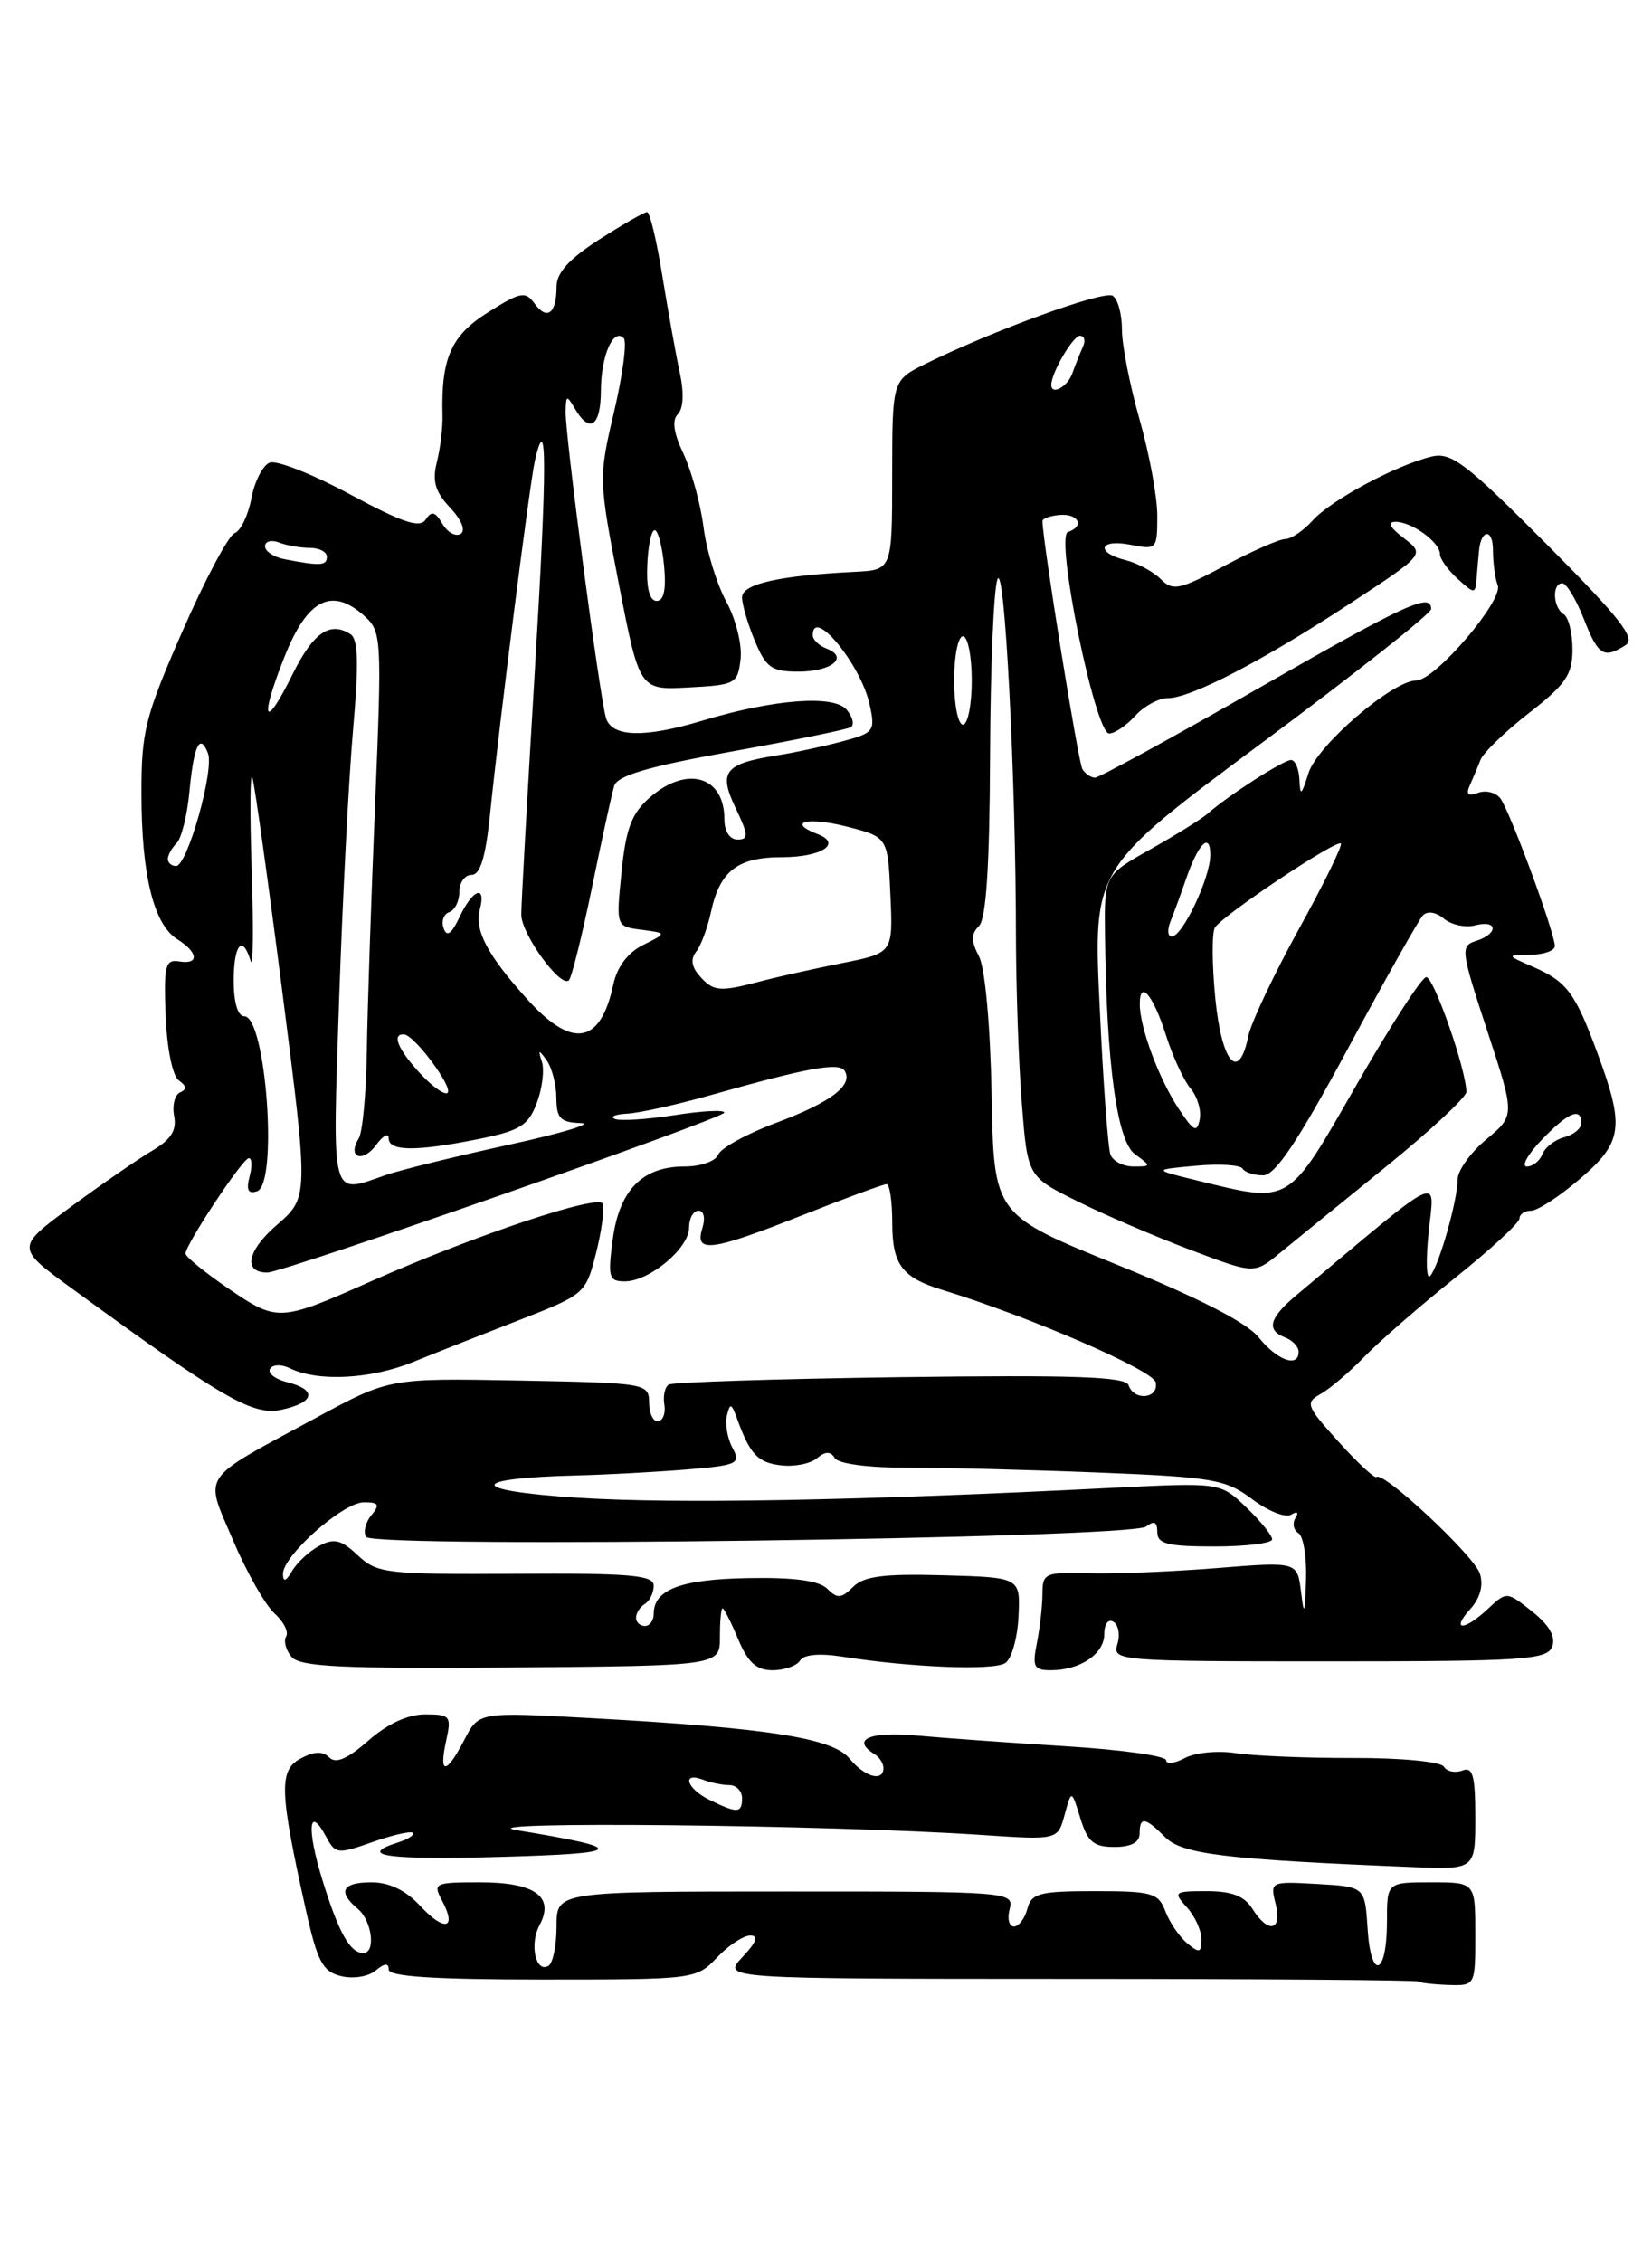 <?xml version="1.0" encoding="UTF-8" standalone="no"?>
<!DOCTYPE svg PUBLIC "-//W3C//DTD SVG 1.1//EN" "http://www.w3.org/Graphics/SVG/1.1/DTD/svg11.dtd" >
<svg xmlns="http://www.w3.org/2000/svg" xmlns:xlink="http://www.w3.org/1999/xlink" version="1.1" viewBox="0 0 187 256">
 <g >
 <path fill="currentColor"
d=" M 167.00 218.86 C 167.00 213.00 167.00 213.00 162.00 213.00 C 157.00 213.00 157.00 213.00 157.00 217.44 C 157.00 223.53 155.19 224.22 154.81 218.27 C 154.50 213.50 154.50 213.50 149.13 213.19 C 143.81 212.89 143.76 212.91 144.40 215.44 C 145.17 218.51 143.55 218.85 141.77 216.00 C 140.86 214.55 139.44 214.00 136.60 214.00 C 132.88 214.00 132.77 214.09 134.35 215.83 C 135.26 216.83 136.00 218.46 136.00 219.45 C 136.00 220.98 135.77 221.05 134.40 219.91 C 133.51 219.18 132.40 217.55 131.92 216.29 C 131.13 214.20 130.43 214.00 123.93 214.00 C 117.65 214.00 116.75 214.24 116.29 216.00 C 116.00 217.10 115.32 218.00 114.77 218.00 C 114.22 218.00 114.00 217.11 114.29 216.02 C 114.79 214.08 114.24 214.03 88.90 214.04 C 63.00 214.04 63.00 214.04 63.00 217.96 C 63.00 220.12 62.60 222.13 62.10 222.44 C 60.66 223.33 59.91 220.03 61.07 217.86 C 62.81 214.62 60.57 213.00 54.34 213.00 C 49.17 213.00 48.98 213.09 50.05 215.09 C 51.76 218.29 50.31 218.62 47.56 215.66 C 45.93 213.90 44.06 213.00 42.05 213.00 C 38.72 213.00 38.17 214.06 40.50 216.00 C 42.11 217.34 42.57 221.00 41.12 221.00 C 39.62 221.00 38.34 218.71 36.49 212.73 C 34.69 206.88 34.93 204.14 36.93 207.87 C 37.96 209.80 38.24 209.83 42.17 208.44 C 44.45 207.64 46.50 207.17 46.73 207.40 C 46.96 207.63 46.22 208.11 45.08 208.48 C 40.31 209.99 43.79 210.48 56.75 210.12 C 70.91 209.72 71.22 209.19 58.50 207.10 C 52.12 206.05 93.88 206.48 111.11 207.64 C 119.73 208.22 119.73 208.22 120.51 205.36 C 121.29 202.50 121.29 202.50 122.29 205.75 C 123.11 208.42 123.79 209.00 126.14 209.00 C 128.02 209.00 129.00 208.48 129.00 207.50 C 129.00 205.52 129.61 205.61 131.90 207.90 C 133.82 209.82 138.70 210.41 159.75 211.27 C 167.00 211.57 167.00 211.57 167.00 205.68 C 167.00 200.91 166.72 199.89 165.53 200.35 C 164.72 200.66 163.78 200.46 163.44 199.91 C 163.10 199.35 158.57 198.91 153.16 198.93 C 147.85 198.94 141.86 198.69 139.86 198.38 C 137.86 198.06 135.28 198.32 134.11 198.94 C 132.95 199.56 132.00 199.67 132.00 199.19 C 132.00 198.70 126.94 197.99 120.75 197.61 C 114.56 197.22 106.91 196.68 103.75 196.39 C 98.41 195.91 96.31 196.84 99.00 198.50 C 99.55 198.84 100.00 199.54 100.00 200.06 C 100.00 201.68 97.89 201.09 96.16 198.99 C 94.24 196.67 86.95 195.53 66.85 194.42 C 54.20 193.72 54.20 193.72 52.57 196.86 C 50.52 200.82 49.65 200.88 50.50 197.00 C 51.12 194.18 50.98 194.00 48.11 194.00 C 46.17 194.00 43.85 195.07 41.70 196.96 C 39.33 199.04 38.01 199.61 37.27 198.87 C 36.53 198.13 35.55 198.17 34.01 199.00 C 31.54 200.32 31.63 202.73 34.65 216.25 C 35.93 221.97 36.53 223.10 38.59 223.61 C 39.95 223.95 41.68 223.68 42.51 222.99 C 43.55 222.13 44.00 222.10 44.00 222.88 C 44.00 223.66 49.20 224.00 61.40 224.00 C 78.62 224.00 78.81 223.98 81.15 221.52 C 82.44 220.15 84.14 219.03 84.92 219.02 C 85.91 219.01 85.64 219.76 84.04 221.46 C 81.73 223.92 81.73 223.92 121.00 223.93 C 142.60 223.93 160.40 224.06 160.56 224.22 C 160.71 224.37 162.23 224.55 163.92 224.61 C 167.00 224.71 167.00 224.71 167.00 218.86 Z  M 81.49 185.25 C 81.49 183.46 81.62 182.00 81.79 182.00 C 81.96 182.00 82.76 183.57 83.56 185.50 C 84.67 188.14 85.63 189.00 87.45 189.00 C 88.79 189.00 90.19 188.51 90.56 187.91 C 90.98 187.22 92.77 187.06 95.37 187.47 C 103.08 188.69 112.50 189.06 113.79 188.19 C 114.51 187.72 115.18 185.34 115.29 182.91 C 115.50 178.50 115.50 178.50 106.81 178.26 C 100.03 178.07 97.78 178.36 96.56 179.58 C 95.25 180.89 94.78 180.93 93.65 179.79 C 92.73 178.87 89.90 178.48 84.68 178.58 C 77.07 178.71 74.00 179.87 74.00 182.62 C 74.00 183.38 73.55 184.00 73.00 184.00 C 72.45 184.00 72.00 183.58 72.00 183.06 C 72.00 182.54 72.45 181.84 73.00 181.50 C 73.55 181.16 74.00 180.23 74.00 179.44 C 74.00 178.24 71.36 178.01 58.41 178.09 C 43.71 178.17 42.68 178.05 40.50 176.00 C 38.62 174.23 37.81 174.03 36.14 174.93 C 35.01 175.53 33.63 176.81 33.07 177.76 C 32.37 178.96 32.05 179.07 32.03 178.12 C 31.99 176.06 38.83 170.00 41.19 170.00 C 42.88 170.00 43.03 170.26 42.04 171.46 C 41.37 172.26 41.10 173.36 41.44 173.91 C 42.27 175.24 128.02 174.11 129.75 172.74 C 130.64 172.04 131.00 172.22 131.00 173.38 C 131.00 174.71 132.17 175.00 137.50 175.00 C 141.07 175.00 144.00 174.63 144.00 174.19 C 144.00 173.74 142.68 172.11 141.06 170.56 C 138.13 167.75 138.13 167.75 125.81 168.37 C 97.27 169.82 76.41 170.20 65.32 169.48 C 52.86 168.67 52.88 167.27 65.36 166.96 C 68.74 166.87 74.30 166.57 77.72 166.29 C 83.51 165.81 83.88 165.64 82.91 163.83 C 82.34 162.77 82.06 161.13 82.28 160.20 C 82.64 158.73 82.79 158.77 83.42 160.50 C 84.90 164.59 85.77 165.51 88.41 165.82 C 89.90 166.00 91.73 165.64 92.47 165.02 C 93.45 164.21 94.01 164.21 94.50 165.00 C 94.90 165.65 98.34 166.10 102.84 166.09 C 107.05 166.08 116.80 166.33 124.50 166.64 C 137.34 167.16 138.77 167.41 141.76 169.66 C 143.55 171.01 145.53 171.79 146.16 171.40 C 146.84 170.98 147.04 171.13 146.64 171.78 C 146.27 172.37 146.42 173.14 146.98 173.49 C 147.54 173.84 147.93 176.23 147.84 178.81 C 147.71 182.71 147.61 182.93 147.27 180.11 C 146.85 176.71 146.85 176.71 137.68 177.45 C 132.63 177.85 126.14 178.12 123.25 178.03 C 118.31 177.89 118.00 178.03 118.00 180.32 C 118.00 181.66 117.72 184.16 117.38 185.88 C 116.83 188.61 117.02 189.00 118.94 189.00 C 122.28 189.00 125.00 187.16 125.00 184.91 C 125.00 183.76 125.45 183.16 126.04 183.53 C 126.61 183.88 126.81 185.03 126.47 186.08 C 125.89 187.94 126.68 188.00 150.46 188.00 C 172.46 188.00 175.13 187.82 175.70 186.34 C 176.13 185.23 175.39 183.92 173.45 182.37 C 170.57 180.08 170.55 180.08 168.46 182.03 C 165.77 184.57 164.15 184.60 166.44 182.07 C 167.55 180.84 167.94 179.40 167.52 178.07 C 166.88 176.06 156.56 166.42 155.82 167.14 C 155.61 167.34 153.68 165.54 151.52 163.15 C 147.85 159.09 147.72 158.74 149.49 157.74 C 150.54 157.16 152.77 155.26 154.45 153.52 C 156.13 151.79 160.76 147.76 164.75 144.57 C 168.74 141.38 172.00 138.37 172.00 137.89 C 172.00 137.40 172.59 137.00 173.32 137.00 C 174.05 137.00 176.52 135.39 178.82 133.42 C 183.68 129.26 183.92 127.58 180.87 119.29 C 178.29 112.30 177.38 111.08 173.50 109.39 C 170.50 108.08 170.50 108.08 173.25 108.04 C 174.76 108.02 176.00 107.58 176.00 107.06 C 176.00 105.53 170.85 91.61 169.81 90.31 C 169.28 89.65 168.15 89.39 167.29 89.72 C 166.20 90.14 165.92 89.89 166.36 88.91 C 166.71 88.13 167.26 86.83 167.58 86.00 C 167.90 85.17 170.38 82.78 173.08 80.68 C 177.24 77.44 178.00 76.34 178.00 73.49 C 178.00 71.63 177.55 69.84 177.00 69.50 C 175.78 68.75 175.66 66.00 176.85 66.00 C 177.31 66.00 178.40 67.80 179.27 70.00 C 180.91 74.19 181.53 74.58 184.00 73.01 C 185.21 72.24 183.46 70.01 175.05 61.56 C 165.92 52.39 164.27 51.14 162.05 51.67 C 158.03 52.64 150.68 56.58 148.60 58.89 C 147.55 60.05 146.15 61.00 145.49 61.00 C 144.82 61.00 141.73 62.36 138.60 64.03 C 133.50 66.75 132.76 66.91 131.39 65.53 C 130.55 64.69 128.77 63.73 127.43 63.39 C 123.92 62.51 124.43 60.94 128.00 61.65 C 130.92 62.23 131.00 62.15 131.00 58.37 C 131.00 56.24 130.10 51.35 129.00 47.50 C 127.90 43.65 127.00 39.07 127.00 37.31 C 127.00 35.56 126.53 33.83 125.95 33.47 C 124.93 32.84 112.37 37.41 104.75 41.18 C 101.00 43.04 101.00 43.04 100.99 53.77 C 100.99 64.50 100.99 64.50 96.74 64.71 C 88.20 65.13 84.00 66.08 84.00 67.59 C 84.00 68.40 84.65 70.62 85.45 72.53 C 86.71 75.55 87.35 76.00 90.39 76.00 C 94.14 76.00 96.12 74.37 93.56 73.39 C 92.70 73.06 92.00 72.38 92.00 71.89 C 92.00 68.58 97.44 75.18 98.43 79.69 C 99.10 82.73 98.96 82.93 95.32 83.90 C 93.22 84.46 89.92 85.17 88.00 85.47 C 82.01 86.42 81.30 87.31 83.27 91.44 C 84.73 94.49 84.76 95.00 83.48 95.00 C 82.60 95.00 82.00 94.07 82.00 92.70 C 82.00 87.81 77.74 86.58 73.55 90.25 C 71.50 92.04 70.85 93.75 70.36 98.67 C 69.73 104.84 69.73 104.84 72.62 105.21 C 75.50 105.59 75.50 105.59 72.80 106.93 C 71.07 107.79 69.86 109.40 69.43 111.39 C 67.98 118.18 64.80 118.74 59.70 113.09 C 55.18 108.09 53.69 105.27 54.32 102.90 C 55.06 100.04 53.50 100.62 52.03 103.75 C 51.12 105.69 50.58 106.07 50.22 105.05 C 49.93 104.25 50.22 103.43 50.85 103.22 C 51.48 103.01 52.00 101.97 52.00 100.92 C 52.00 99.86 52.62 99.00 53.38 99.00 C 54.36 99.00 54.97 97.00 55.46 92.25 C 56.56 81.52 59.96 54.73 60.55 52.13 C 61.95 46.05 61.94 52.73 60.53 76.11 C 59.69 90.08 59.00 102.40 59.01 103.50 C 59.01 105.69 63.47 111.84 64.40 110.93 C 64.71 110.62 65.89 105.89 67.01 100.43 C 68.13 94.97 69.26 89.79 69.53 88.92 C 69.90 87.76 73.42 86.73 82.76 85.05 C 89.77 83.79 95.86 82.55 96.30 82.29 C 96.74 82.03 96.54 81.15 95.85 80.32 C 94.42 78.59 87.62 79.11 79.49 81.55 C 72.95 83.52 69.26 83.42 68.60 81.25 C 67.89 78.94 63.99 49.38 64.03 46.63 C 64.06 44.70 64.16 44.67 65.08 46.25 C 66.75 49.11 68.00 48.25 68.02 44.25 C 68.03 40.28 69.41 37.08 70.60 38.26 C 70.99 38.65 70.50 42.39 69.52 46.56 C 67.75 54.07 67.76 54.26 70.06 66.12 C 72.39 78.09 72.39 78.09 77.95 77.79 C 83.26 77.51 83.51 77.38 83.83 74.57 C 84.02 72.96 83.29 70.04 82.21 68.07 C 81.14 66.11 79.98 62.33 79.64 59.67 C 79.30 57.01 78.27 53.27 77.37 51.36 C 76.25 49.00 76.04 47.56 76.73 46.87 C 77.36 46.24 77.44 44.43 76.95 42.18 C 76.51 40.15 75.63 35.24 74.98 31.25 C 74.34 27.26 73.56 24.00 73.25 24.00 C 72.93 24.00 70.50 25.40 67.84 27.10 C 64.43 29.29 63.00 30.87 63.00 32.44 C 63.00 35.48 61.94 36.30 60.52 34.36 C 59.47 32.92 58.94 33.02 55.22 35.36 C 51.05 37.99 49.92 40.55 50.09 47.00 C 50.13 48.38 49.84 50.76 49.45 52.30 C 48.91 54.45 49.26 55.65 50.95 57.45 C 52.26 58.84 52.74 60.04 52.14 60.42 C 51.58 60.76 50.65 60.25 50.08 59.27 C 49.26 57.89 48.85 57.78 48.18 58.80 C 47.52 59.80 45.57 59.14 39.64 55.95 C 35.41 53.67 31.32 52.05 30.53 52.35 C 29.75 52.65 28.82 54.46 28.46 56.38 C 28.10 58.29 27.24 60.08 26.55 60.34 C 25.86 60.61 23.20 65.60 20.65 71.43 C 16.43 81.06 16.00 82.76 16.01 89.77 C 16.01 98.98 17.39 104.60 20.05 106.27 C 22.47 107.78 22.58 109.19 20.25 108.79 C 18.71 108.54 18.53 109.28 18.75 114.94 C 18.90 118.68 19.53 121.76 20.25 122.27 C 21.12 122.88 21.16 123.29 20.40 123.61 C 19.79 123.86 19.48 125.07 19.71 126.28 C 20.02 127.91 19.37 128.95 17.23 130.21 C 15.64 131.15 11.51 134.00 8.05 136.54 C 1.77 141.17 1.77 141.17 8.17 145.83 C 25.32 158.33 28.63 160.24 31.89 159.52 C 35.64 158.70 35.92 157.27 32.51 156.41 C 31.14 156.07 30.26 155.38 30.57 154.89 C 30.88 154.39 31.87 154.37 32.81 154.83 C 35.94 156.38 41.95 156.08 46.74 154.13 C 49.36 153.07 54.83 150.91 58.90 149.33 C 66.16 146.50 66.31 146.37 67.45 141.89 C 68.09 139.38 68.44 136.83 68.24 136.23 C 67.86 135.07 53.80 139.76 42.00 144.99 C 31.66 149.58 31.41 149.59 25.91 145.85 C 23.21 144.01 21.00 142.21 21.00 141.86 C 21.00 140.84 27.43 131.12 28.16 131.06 C 28.52 131.03 28.56 131.96 28.25 133.13 C 27.85 134.67 28.09 135.14 29.10 134.80 C 31.50 134.00 30.11 115.00 27.65 115.00 C 26.92 115.00 26.45 113.43 26.45 111.00 C 26.45 106.87 27.46 105.68 28.37 108.75 C 28.65 109.71 28.71 105.10 28.49 98.50 C 28.27 91.90 28.31 87.17 28.57 88.00 C 28.83 88.83 30.37 99.85 31.99 112.50 C 34.93 135.50 34.93 135.50 31.33 138.62 C 27.98 141.51 27.48 144.00 30.25 144.00 C 32.10 144.00 81.98 126.55 81.99 125.90 C 81.99 125.57 79.46 125.70 76.36 126.19 C 73.26 126.67 70.22 126.87 69.61 126.62 C 69.00 126.36 69.62 126.10 71.00 126.02 C 72.38 125.95 76.65 125.00 80.50 123.91 C 91.48 120.81 94.99 120.18 95.61 121.17 C 96.61 122.80 94.07 124.73 87.88 127.05 C 84.54 128.29 81.59 129.92 81.30 130.66 C 81.01 131.40 79.33 132.00 77.50 132.00 C 72.72 132.00 70.11 134.65 69.36 140.25 C 68.79 144.54 68.92 145.00 70.73 145.00 C 73.51 145.00 78.00 141.25 78.00 138.93 C 78.00 137.87 78.48 137.00 79.07 137.00 C 79.68 137.00 79.86 137.85 79.50 139.00 C 78.60 141.85 80.50 141.60 90.86 137.50 C 95.73 135.57 100.00 134.00 100.36 134.00 C 100.71 134.00 101.00 135.97 101.00 138.38 C 101.00 143.09 102.09 144.56 106.65 145.96 C 116.47 148.96 130.54 155.06 130.82 156.43 C 131.20 158.28 128.36 158.58 127.75 156.75 C 127.42 155.78 121.60 155.58 101.92 155.84 C 87.94 156.03 76.15 156.41 75.70 156.68 C 75.26 156.95 75.04 157.97 75.20 158.94 C 75.37 159.90 75.05 160.76 74.50 160.83 C 73.95 160.91 73.49 159.97 73.48 158.74 C 73.46 156.54 73.23 156.50 58.77 156.22 C 44.08 155.95 44.08 155.95 35.79 160.43 C 22.43 167.66 23.12 166.63 26.38 174.30 C 27.90 177.89 30.01 181.60 31.05 182.55 C 32.10 183.49 32.70 184.68 32.39 185.18 C 32.08 185.68 32.35 186.72 32.99 187.48 C 33.92 188.61 38.61 188.84 57.82 188.69 C 81.50 188.50 81.50 188.50 81.49 185.25 Z  M 80.25 203.64 C 77.71 202.38 77.14 200.46 79.58 201.39 C 80.45 201.73 81.80 202.00 82.58 202.00 C 83.36 202.00 84.00 202.68 84.00 203.50 C 84.00 205.20 83.44 205.22 80.25 203.64 Z  M 142.48 151.34 C 141.15 149.67 135.69 146.87 126.48 143.13 C 112.50 137.46 112.50 137.46 112.25 123.98 C 112.10 116.09 111.51 109.56 110.82 108.23 C 109.91 106.49 109.91 105.69 110.82 104.78 C 111.63 103.97 112.02 98.00 112.07 85.55 C 112.11 75.62 112.48 66.62 112.91 65.55 C 113.72 63.47 114.99 88.00 115.00 106.00 C 115.01 111.78 115.30 120.24 115.66 124.81 C 116.31 133.13 116.31 133.13 121.90 135.91 C 124.98 137.45 130.76 139.93 134.74 141.43 C 141.97 144.17 141.97 144.17 144.83 141.83 C 146.39 140.55 151.80 136.15 156.84 132.06 C 161.88 127.98 165.99 124.15 165.99 123.56 C 165.95 120.98 162.29 110.51 161.44 110.57 C 160.92 110.61 157.36 116.13 153.52 122.82 C 145.70 136.46 146.15 136.19 135.50 133.58 C 130.50 132.36 130.50 132.36 135.34 131.92 C 138.00 131.67 140.39 131.82 140.65 132.24 C 140.91 132.66 141.96 133.00 142.98 133.00 C 144.35 133.00 146.87 129.24 152.53 118.75 C 156.75 110.91 160.60 104.09 161.06 103.59 C 161.57 103.05 162.54 103.20 163.45 103.96 C 164.30 104.66 165.89 105.00 166.99 104.71 C 169.55 104.04 169.64 105.66 167.10 106.47 C 165.29 107.04 165.35 107.51 168.35 116.64 C 171.50 126.22 171.50 126.22 168.25 128.93 C 166.46 130.42 165.00 132.46 165.00 133.46 C 165.00 135.81 162.89 143.24 161.89 144.39 C 161.46 144.88 161.39 142.65 161.72 139.42 C 162.39 132.97 163.70 132.35 146.75 146.56 C 143.65 149.16 143.30 150.52 145.50 151.36 C 146.32 151.68 147.00 152.40 147.00 152.97 C 147.00 154.82 144.55 153.93 142.48 151.34 Z  M 38.38 113.25 C 38.77 101.84 39.48 88.01 39.97 82.51 C 40.62 75.11 40.55 72.33 39.68 71.77 C 37.36 70.26 35.46 71.57 33.12 76.29 C 29.91 82.78 29.33 81.57 32.19 74.35 C 34.77 67.82 37.54 66.39 41.21 69.67 C 43.20 71.45 43.24 72.08 42.46 91.00 C 42.01 101.72 41.59 114.34 41.52 119.03 C 41.45 123.71 41.04 128.13 40.60 128.84 C 39.27 130.99 41.06 131.64 42.58 129.56 C 43.36 128.49 44.00 128.15 44.00 128.81 C 44.00 130.29 47.07 130.32 54.15 128.90 C 58.87 127.95 59.79 127.38 60.76 124.83 C 61.38 123.19 61.64 121.10 61.35 120.18 C 60.89 118.74 60.97 118.72 61.89 120.00 C 62.48 120.83 62.98 122.74 62.98 124.25 C 63.00 126.56 63.44 127.01 65.75 127.09 C 67.26 127.13 63.58 128.24 57.56 129.55 C 51.54 130.87 45.29 132.40 43.66 132.97 C 37.38 135.16 37.62 136.05 38.38 113.25 Z  M 125.70 130.66 C 125.42 129.93 124.86 122.34 124.47 113.79 C 123.74 98.25 123.74 98.25 142.87 84.04 C 153.39 76.23 162.00 69.42 162.00 68.92 C 162.00 67.01 159.24 68.28 142.25 78.00 C 132.64 83.50 124.41 88.00 123.95 88.00 C 123.49 88.00 122.85 87.56 122.52 87.03 C 122.05 86.27 118.02 61.25 118.00 58.96 C 118.00 58.67 118.90 58.36 120.00 58.27 C 122.11 58.12 122.78 59.57 120.89 60.20 C 119.40 60.70 123.96 83.00 125.55 83.00 C 126.18 83.00 127.50 82.10 128.50 81.00 C 129.50 79.90 131.16 79.00 132.19 79.00 C 134.80 79.00 142.97 74.76 152.90 68.24 C 161.30 62.73 161.30 62.73 158.90 60.89 C 157.29 59.66 157.00 59.05 158.00 59.05 C 159.85 59.07 163.00 61.37 163.00 62.71 C 163.00 63.25 163.90 64.50 165.00 65.50 C 166.93 67.25 167.01 67.25 167.15 65.40 C 167.24 64.36 167.35 62.97 167.42 62.32 C 167.65 59.85 169.00 59.79 169.00 62.25 C 169.00 63.67 169.24 65.47 169.54 66.24 C 170.19 67.94 162.44 77.00 160.32 77.00 C 157.64 77.00 149.08 84.36 148.11 87.50 C 147.33 90.00 147.17 90.13 147.09 88.25 C 147.04 87.01 146.61 86.00 146.14 86.00 C 145.28 86.00 139.01 90.03 136.71 92.06 C 136.05 92.65 133.14 94.46 130.25 96.09 C 125.00 99.04 125.00 99.04 125.08 105.77 C 125.25 120.42 126.44 129.12 128.46 130.60 C 130.34 131.97 130.33 132.00 128.30 132.00 C 127.15 132.00 125.98 131.40 125.70 130.66 Z  M 174.50 129.00 C 177.50 125.87 179.00 125.24 179.00 127.09 C 179.00 127.70 178.13 128.41 177.07 128.69 C 176.01 128.97 174.90 129.83 174.60 130.60 C 174.30 131.37 173.51 132.00 172.84 132.00 C 172.17 132.00 172.92 130.65 174.50 129.00 Z  M 133.47 125.54 C 131.22 122.17 129.04 116.35 129.02 113.69 C 128.99 110.75 130.54 112.58 132.00 117.20 C 132.75 119.56 133.99 122.25 134.77 123.18 C 135.54 124.10 136.01 125.67 135.80 126.68 C 135.49 128.21 135.12 128.03 133.47 125.54 Z  M 47.56 121.47 C 45.03 118.74 44.30 116.95 45.75 117.06 C 46.92 117.14 51.30 123.03 50.67 123.66 C 50.36 123.97 48.96 122.98 47.56 121.47 Z  M 137.57 113.00 C 137.19 109.15 137.17 105.54 137.52 104.97 C 138.38 103.58 151.29 94.96 151.78 95.45 C 151.99 95.66 149.85 100.03 147.01 105.17 C 144.18 110.30 141.61 115.74 141.30 117.25 C 140.24 122.52 138.29 120.29 137.57 113.00 Z  M 79.17 110.41 C 78.28 109.41 78.16 108.50 78.80 107.70 C 79.33 107.04 80.08 105.03 80.47 103.24 C 81.47 98.56 83.48 97.00 88.51 97.00 C 92.98 97.00 95.37 95.46 92.56 94.39 C 89.03 93.03 91.34 92.40 95.75 93.51 C 100.50 94.71 100.50 94.71 100.79 101.28 C 101.09 107.84 101.09 107.84 95.29 108.99 C 92.11 109.63 87.92 110.56 86.00 111.07 C 81.42 112.27 80.75 112.21 79.17 110.41 Z  M 132.50 104.25 C 132.89 103.29 133.67 101.15 134.24 99.50 C 135.64 95.43 137.00 94.08 137.00 96.76 C 137.00 99.32 133.87 105.94 132.64 105.98 C 132.17 105.99 132.11 105.21 132.50 104.25 Z  M 19.00 97.20 C 19.00 96.76 19.45 95.95 20.00 95.40 C 20.54 94.86 21.19 92.24 21.44 89.59 C 21.94 84.32 22.63 82.88 23.54 85.24 C 24.27 87.14 21.20 98.00 19.93 98.00 C 19.42 98.00 19.00 97.64 19.00 97.20 Z  M 108.00 77.00 C 108.00 74.25 108.45 72.00 109.00 72.00 C 109.55 72.00 110.00 74.25 110.00 77.00 C 110.00 79.75 109.55 82.00 109.00 82.00 C 108.45 82.00 108.00 79.75 108.00 77.00 Z  M 73.27 64.00 C 73.35 61.80 73.73 60.00 74.11 60.00 C 74.48 60.00 74.96 61.80 75.17 64.00 C 75.43 66.69 75.15 68.00 74.33 68.00 C 73.54 68.00 73.16 66.57 73.27 64.00 Z  M 32.25 63.29 C 31.01 63.06 30.00 62.39 30.00 61.82 C 30.00 61.25 30.71 61.06 31.58 61.39 C 32.45 61.73 34.03 62.00 35.08 62.00 C 36.14 62.00 37.00 62.45 37.00 63.00 C 37.00 64.02 36.25 64.06 32.25 63.29 Z  M 119.00 43.55 C 119.00 42.20 121.46 38.00 122.24 38.00 C 122.75 38.00 122.90 38.56 122.58 39.25 C 122.26 39.94 121.72 41.29 121.38 42.25 C 120.84 43.78 119.00 44.78 119.00 43.55 Z "/>
</g>
</svg>